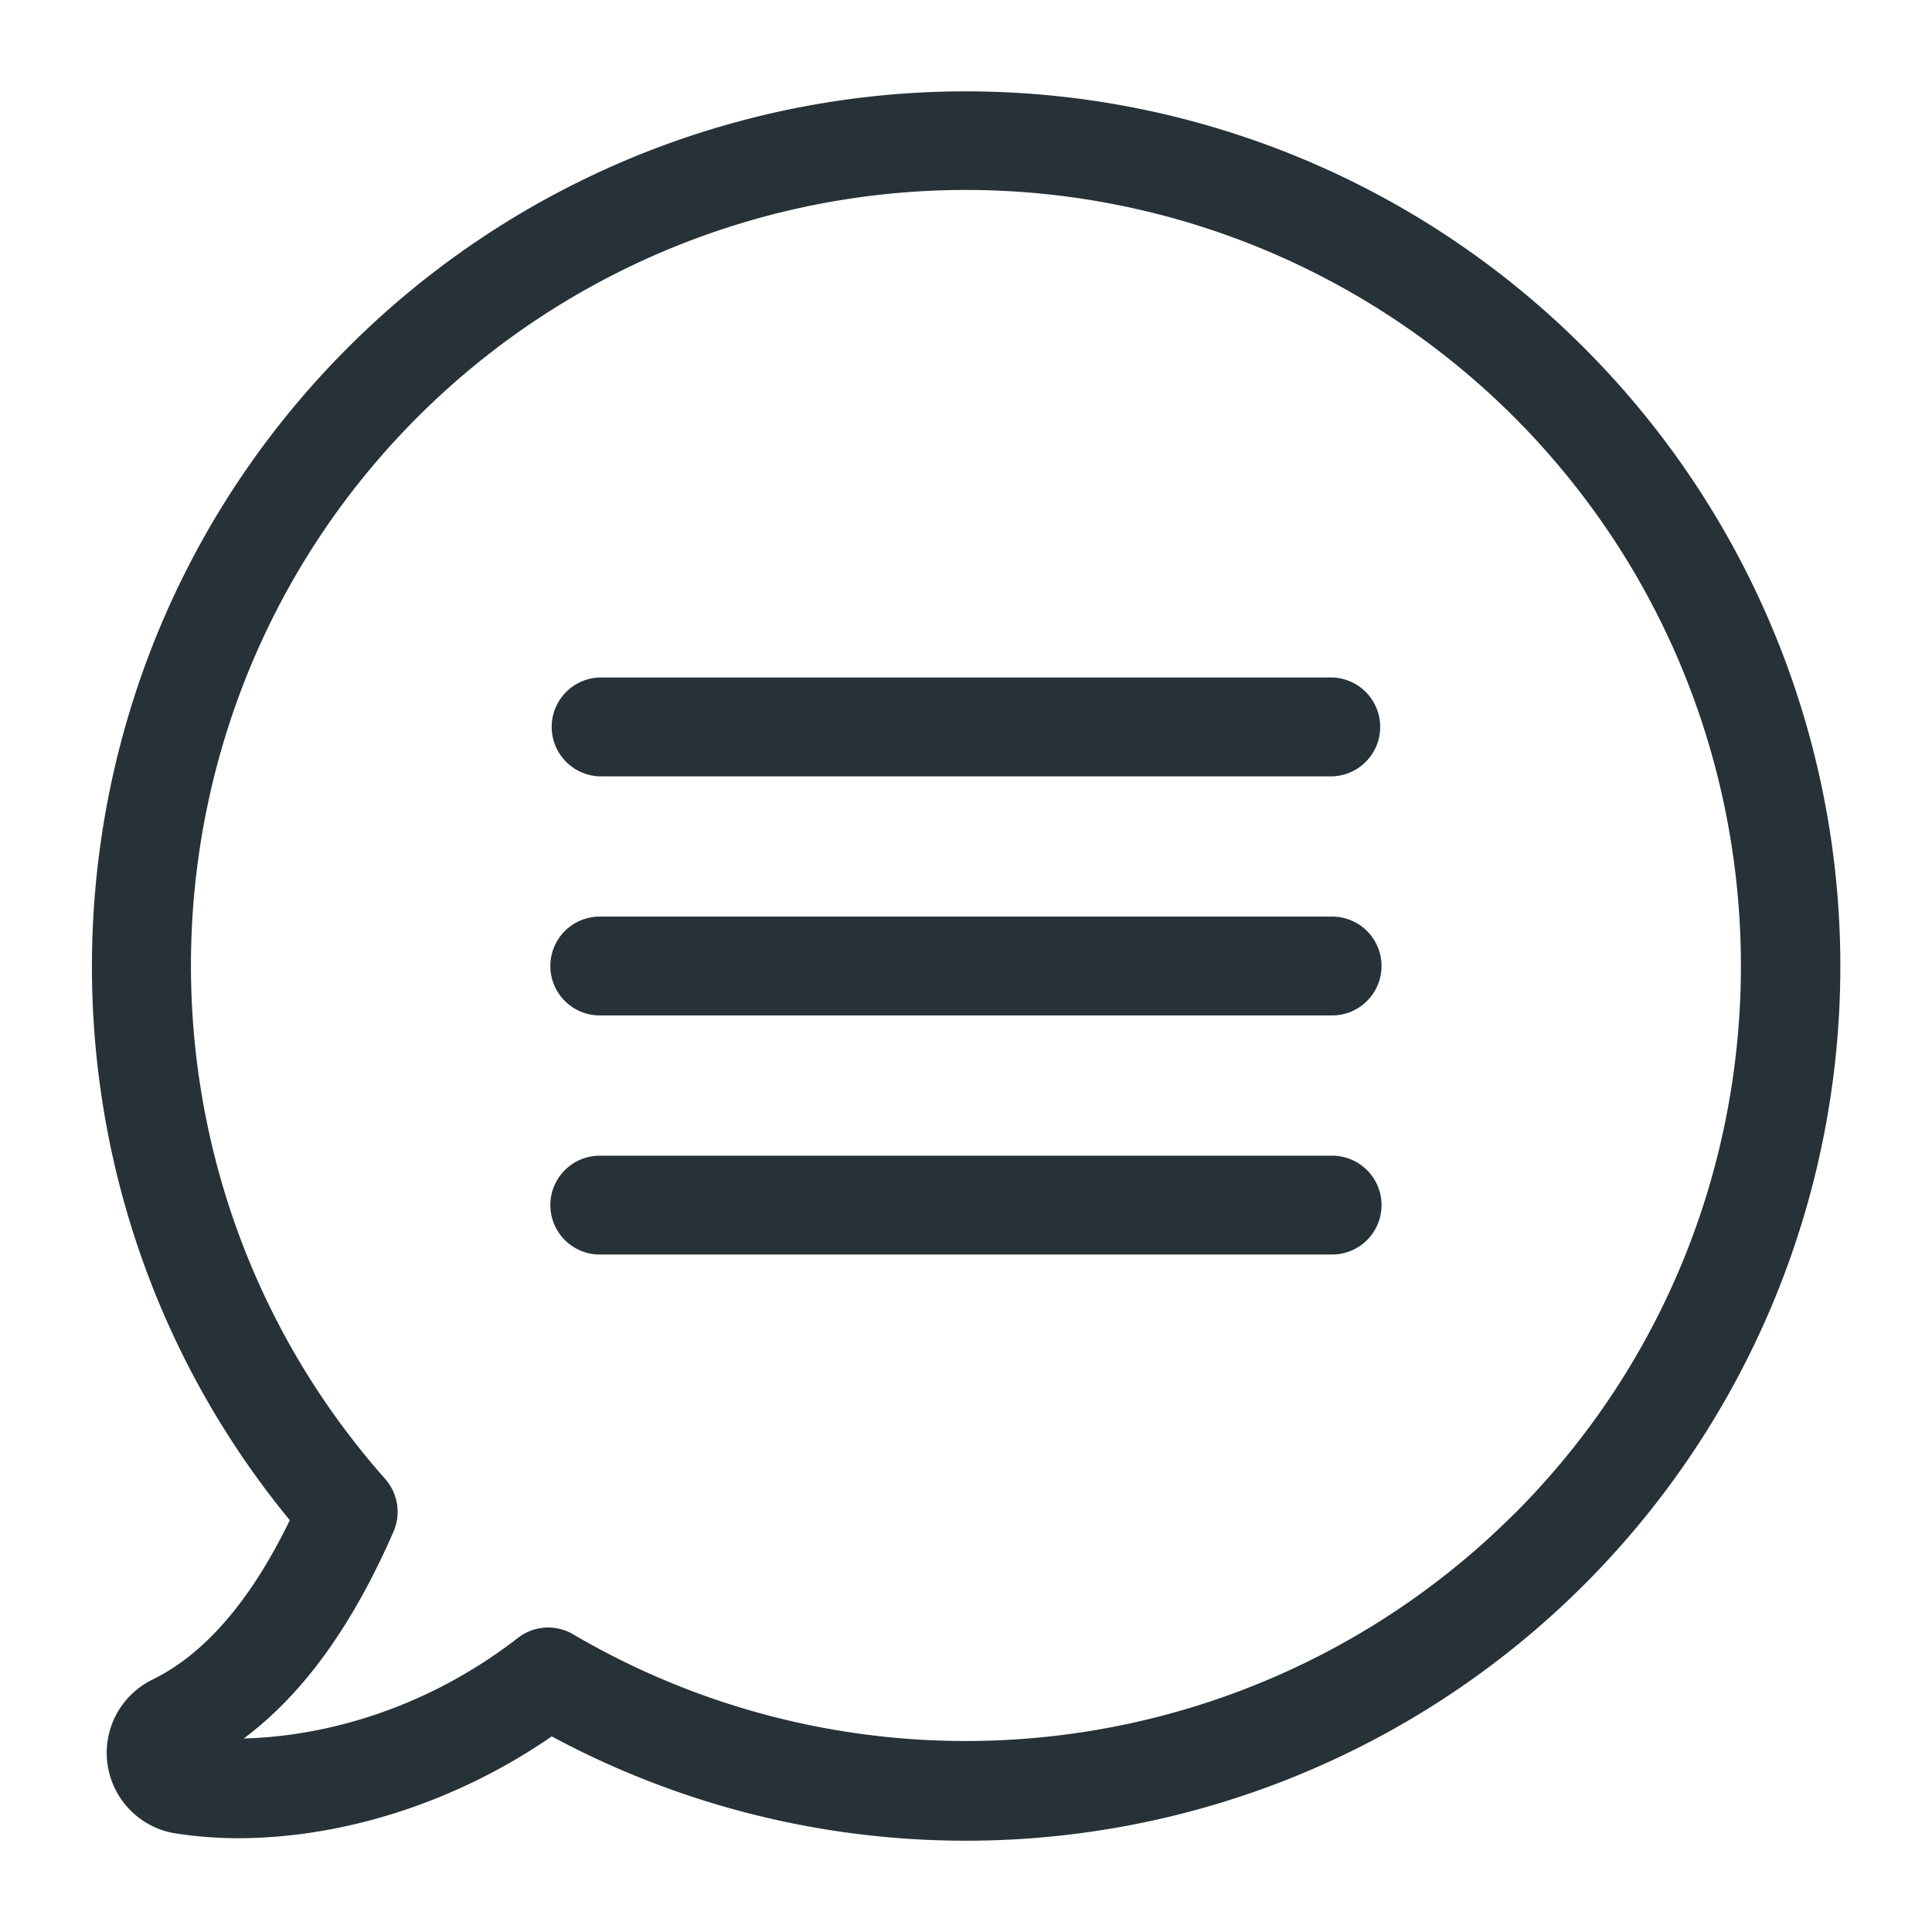 <svg id="Calque_1" data-name="Calque 1" xmlns="http://www.w3.org/2000/svg" viewBox="0 0 500 500"><title>Kargain_icones</title>
    <path fill="#263238" d="M409.94,90A226,226,0,0,0,90,90c-82.44,82.45-88.41,214.17-15,303.43C64.91,414.23,53,428.06,39.42,434.7a21.1,21.1,0,0,0,6.06,39.79,107.43,107.43,0,0,0,16,1.24c27.77,0,57-9.57,81.31-26.35A226.3,226.3,0,0,0,409.94,90Zm-18.1,301.82A200.75,200.75,0,0,1,148.4,423a12.74,12.74,0,0,0-14.31.85c-29,22.46-58.19,25.78-71,26.06,15.25-11.37,28.05-29,38.76-53.54a12.88,12.88,0,0,0-2.18-13.64c-70.13-79.23-66.43-200,8.43-274.82a200.65,200.65,0,0,1,283.72,0C470.12,186.32,470.12,313.68,391.84,391.86Z"/>
    <path fill="#263238" d="M344.75,175.33H155.22a12.8,12.8,0,0,0,0,25.59H344.75a12.8,12.8,0,0,0,0-25.59Z"/>
    <path fill="#263238" d="M344.75,237.21H155.22a12.79,12.79,0,1,0,0,25.58H344.75a12.79,12.79,0,1,0,0-25.58Z"/>
    <path fill="#263238" d="M344.75,299.09H155.22a12.79,12.79,0,1,0,0,25.58H344.75a12.79,12.79,0,0,0,0-25.58Z"/>
</svg>
